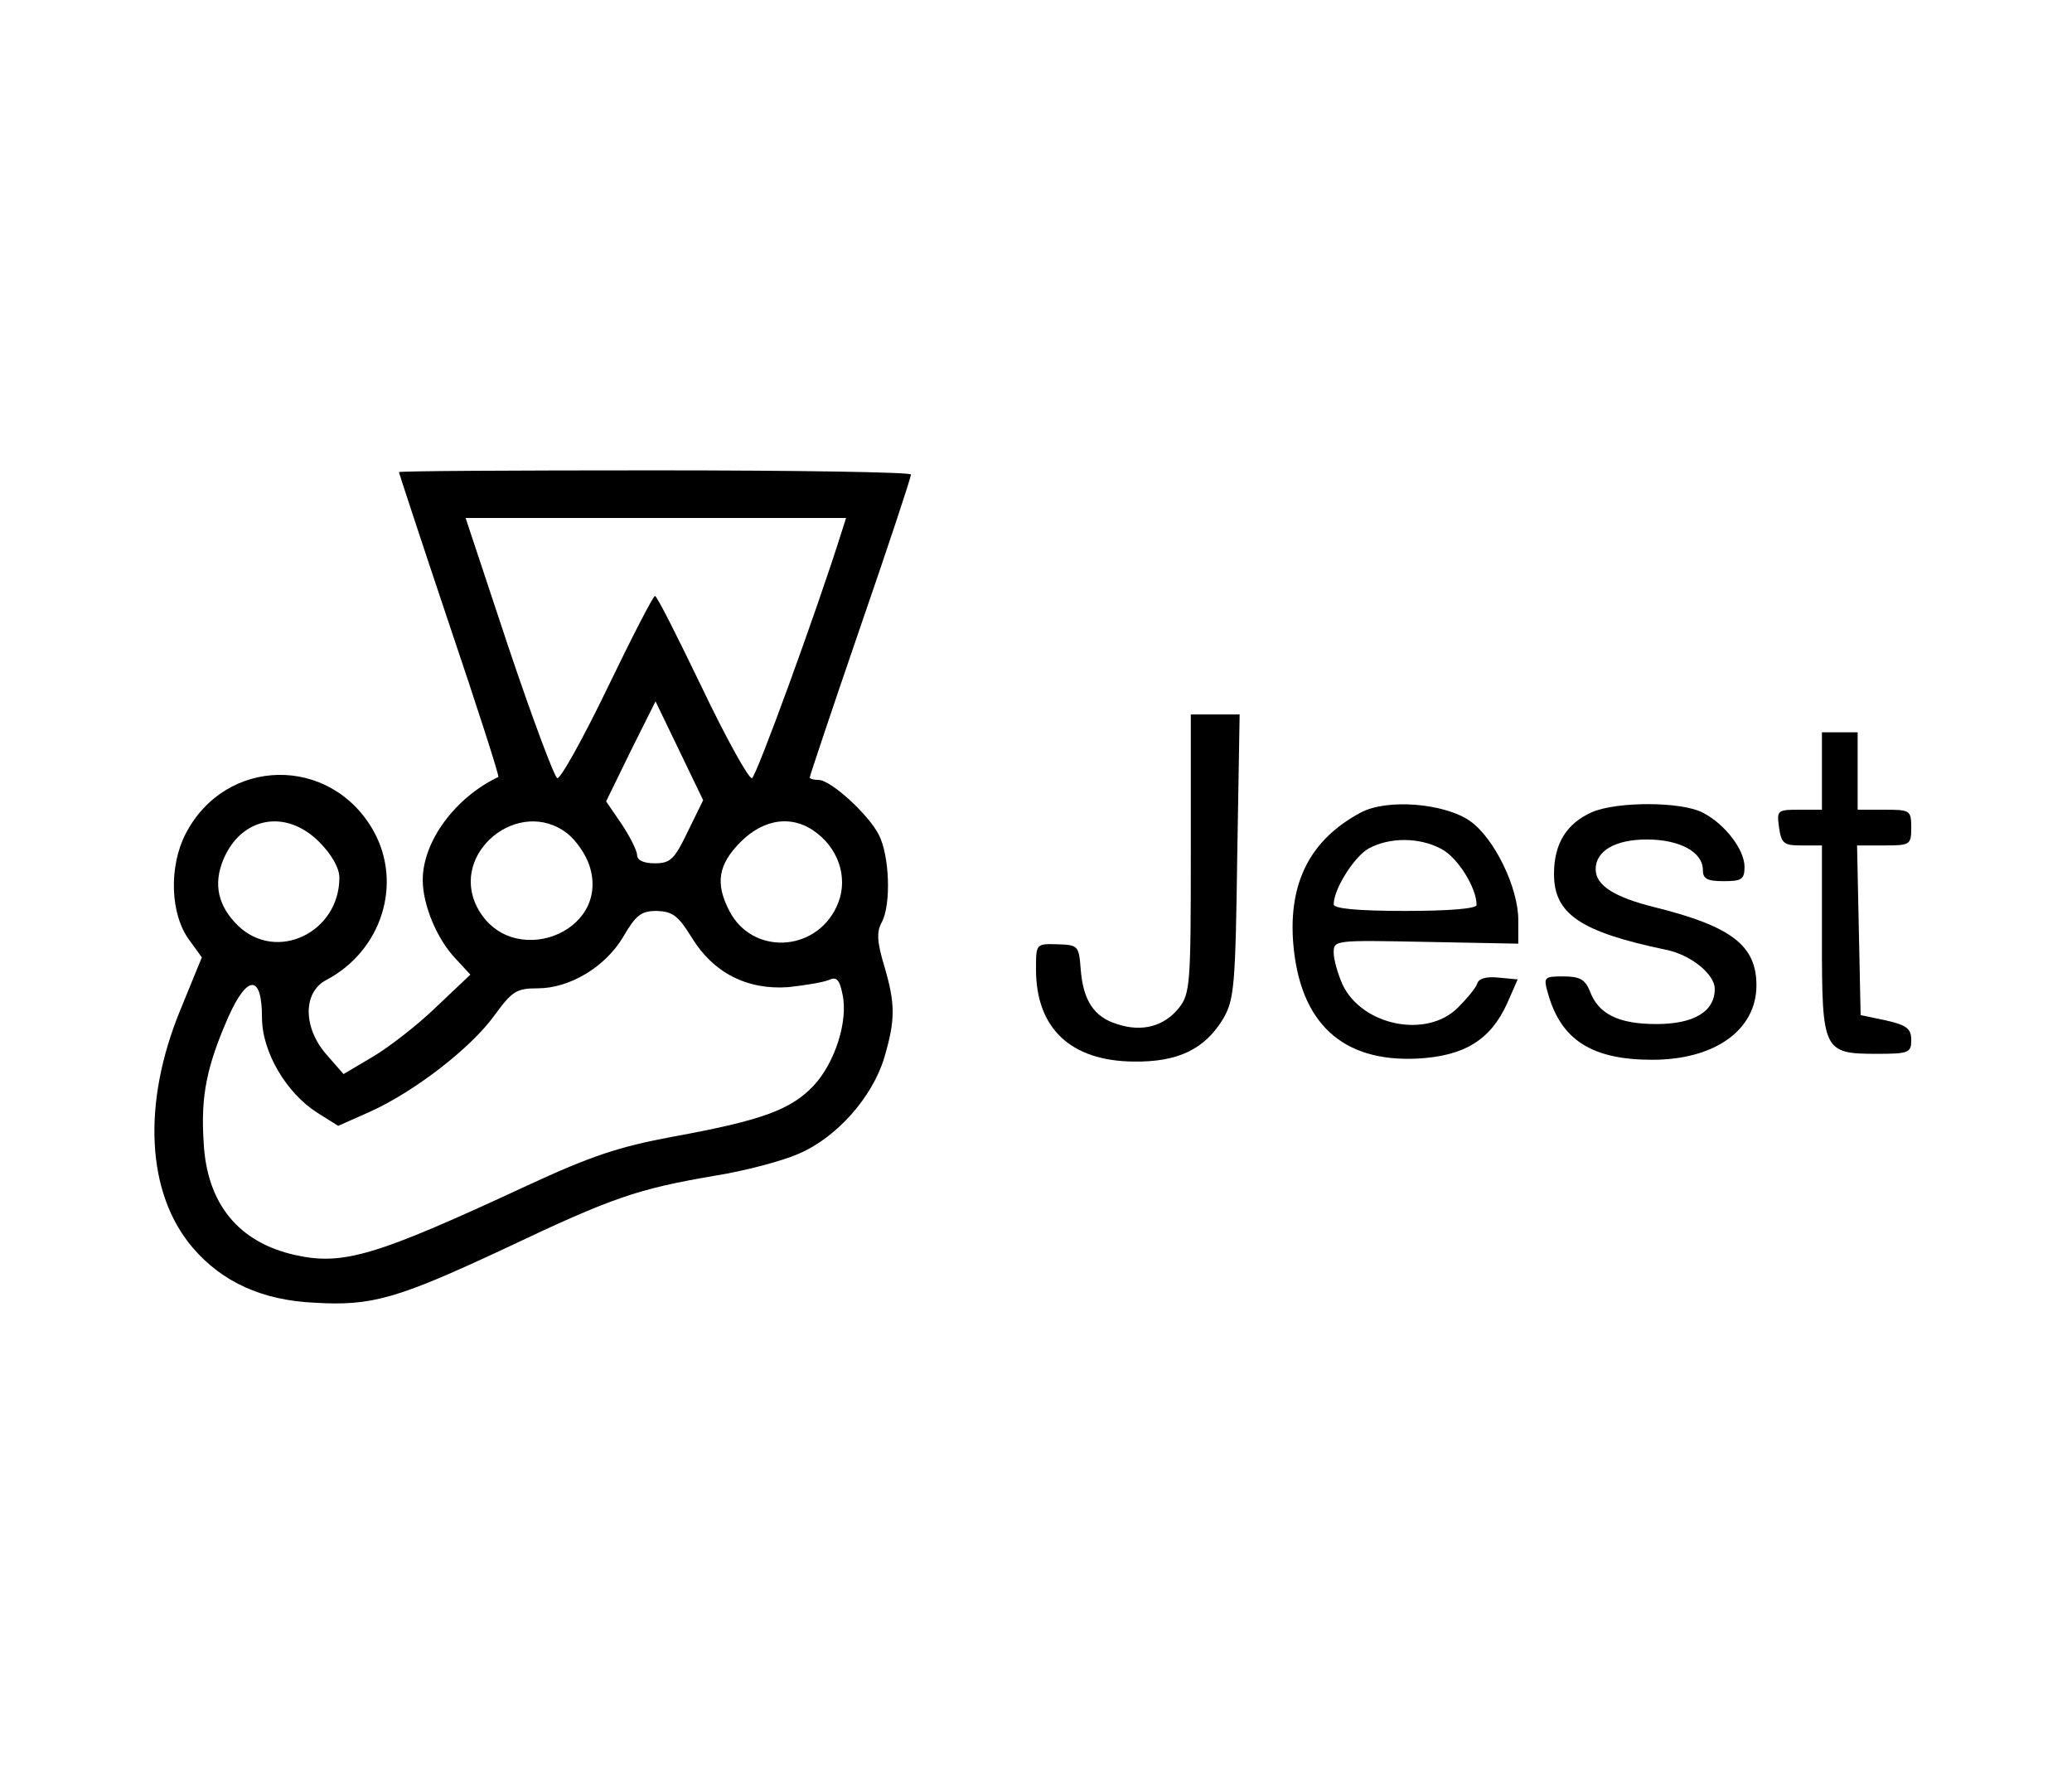<?xml version="1.0" standalone="no"?>
<!DOCTYPE svg PUBLIC "-//W3C//DTD SVG 20010904//EN"
 "http://www.w3.org/TR/2001/REC-SVG-20010904/DTD/svg10.dtd">
<svg version="1.0" xmlns="http://www.w3.org/2000/svg"
 width="348pt" height="300pt" viewBox="0 0 348 300"
 preserveAspectRatio="xMidYMid meet">

<g transform="translate(0,300) scale(0.1,-0.1)"
fill="#000000" stroke="none">
<path d="M670 2207 c0 -1 38 -117 85 -257 47 -139 84 -254 82 -255 -72 -34
-127 -108 -127 -173 0 -42 24 -100 56 -133 l24 -26 -57 -54 c-32 -31 -80 -68
-107 -84 l-49 -29 -28 32 c-40 45 -41 105 -1 126 93 49 129 162 79 251 -72
127 -248 124 -315 -5 -29 -56 -26 -136 6 -179 l21 -29 -36 -88 c-65 -158 -57
-309 21 -400 49 -57 116 -88 204 -92 97 -6 140 7 322 92 179 85 221 99 349
121 51 8 115 25 142 37 64 27 124 95 144 161 19 64 19 91 0 155 -12 40 -13 57
-4 73 16 30 13 112 -5 147 -18 35 -81 92 -101 92 -8 0 -15 2 -15 4 0 3 38 116
85 253 47 136 85 251 85 256 0 4 -193 7 -430 7 -236 0 -430 -1 -430 -3z m744
-99 c-42 -134 -144 -413 -151 -415 -5 -2 -43 66 -84 152 -41 85 -76 155 -79
154 -3 0 -39 -70 -80 -155 -41 -85 -79 -153 -84 -151 -5 2 -42 101 -82 220
l-72 217 319 0 320 0 -7 -22z m-259 -505 c-22 -46 -29 -53 -55 -53 -19 0 -30
5 -30 14 0 7 -12 31 -26 52 l-26 38 41 84 42 84 40 -83 40 -83 -26 -53z m-619
-17 c21 -21 34 -44 34 -60 0 -92 -105 -143 -170 -81 -34 33 -42 70 -25 111 30
72 105 86 161 30z m417 14 c14 -11 31 -35 37 -54 37 -114 -134 -177 -189 -69
-46 91 71 186 152 123z m420 0 c39 -31 52 -81 32 -123 -36 -77 -142 -81 -180
-7 -24 46 -19 78 19 116 40 40 89 46 129 14z m-211 -175 c36 -59 93 -88 162
-83 28 3 58 8 68 12 13 6 18 1 23 -24 10 -45 -13 -116 -49 -154 -38 -40 -87
-58 -235 -85 -92 -17 -139 -33 -245 -82 -254 -118 -309 -135 -390 -117 -95 21
-149 86 -154 190 -5 77 5 127 42 211 32 71 56 70 56 -2 0 -58 41 -127 93 -160
l35 -22 54 24 c75 34 169 107 208 161 30 41 37 46 73 46 54 0 114 36 144 87
21 36 30 43 56 43 27 -1 36 -8 59 -45z"/>
<path d="M2000 1566 c0 -218 -1 -235 -20 -259 -25 -31 -62 -41 -104 -27 -39
12 -57 40 -61 93 -3 38 -4 40 -39 41 -36 1 -36 1 -36 -42 0 -99 58 -154 164
-155 75 -1 120 21 151 73 18 32 20 55 23 273 l4 237 -41 0 -41 0 0 -234z"/>
<path d="M3060 1705 l0 -65 -38 0 c-37 0 -38 -1 -34 -30 4 -27 8 -30 38 -30
l34 0 0 -158 c0 -188 2 -192 93 -192 53 0 57 2 57 23 0 19 -7 25 -42 33 l-43
9 -3 143 -3 142 46 0 c43 0 45 1 45 30 0 29 -2 30 -45 30 l-45 0 0 65 0 65
-30 0 -30 0 0 -65z"/>
<path d="M2285 1635 c-84 -45 -121 -117 -113 -219 11 -134 82 -200 208 -194
79 4 123 31 151 92 l18 41 -32 3 c-20 2 -33 -1 -36 -10 -2 -7 -17 -25 -32 -40
-52 -53 -161 -31 -194 38 -8 18 -15 42 -15 54 0 21 2 21 155 18 l155 -3 0 40
c0 54 -40 137 -81 166 -43 30 -140 38 -184 14z m136 -61 c27 -14 59 -65 59
-94 0 -6 -44 -10 -120 -10 -81 0 -120 4 -120 11 0 26 35 81 59 94 35 19 85 19
122 -1z"/>
<path d="M2674 1636 c-43 -19 -64 -53 -64 -104 0 -67 44 -97 187 -127 42 -8
83 -41 83 -66 0 -38 -35 -59 -98 -59 -64 0 -98 17 -112 56 -8 19 -17 24 -44
24 -33 0 -34 -1 -26 -29 22 -78 74 -111 175 -111 105 0 175 50 175 125 0 67
-42 99 -170 131 -69 17 -100 37 -100 64 0 31 33 50 86 50 55 0 94 -21 94 -51
0 -15 7 -19 35 -19 30 0 35 3 35 24 0 29 -33 72 -70 91 -36 19 -144 19 -186 1z"/>
</g>
</svg>

